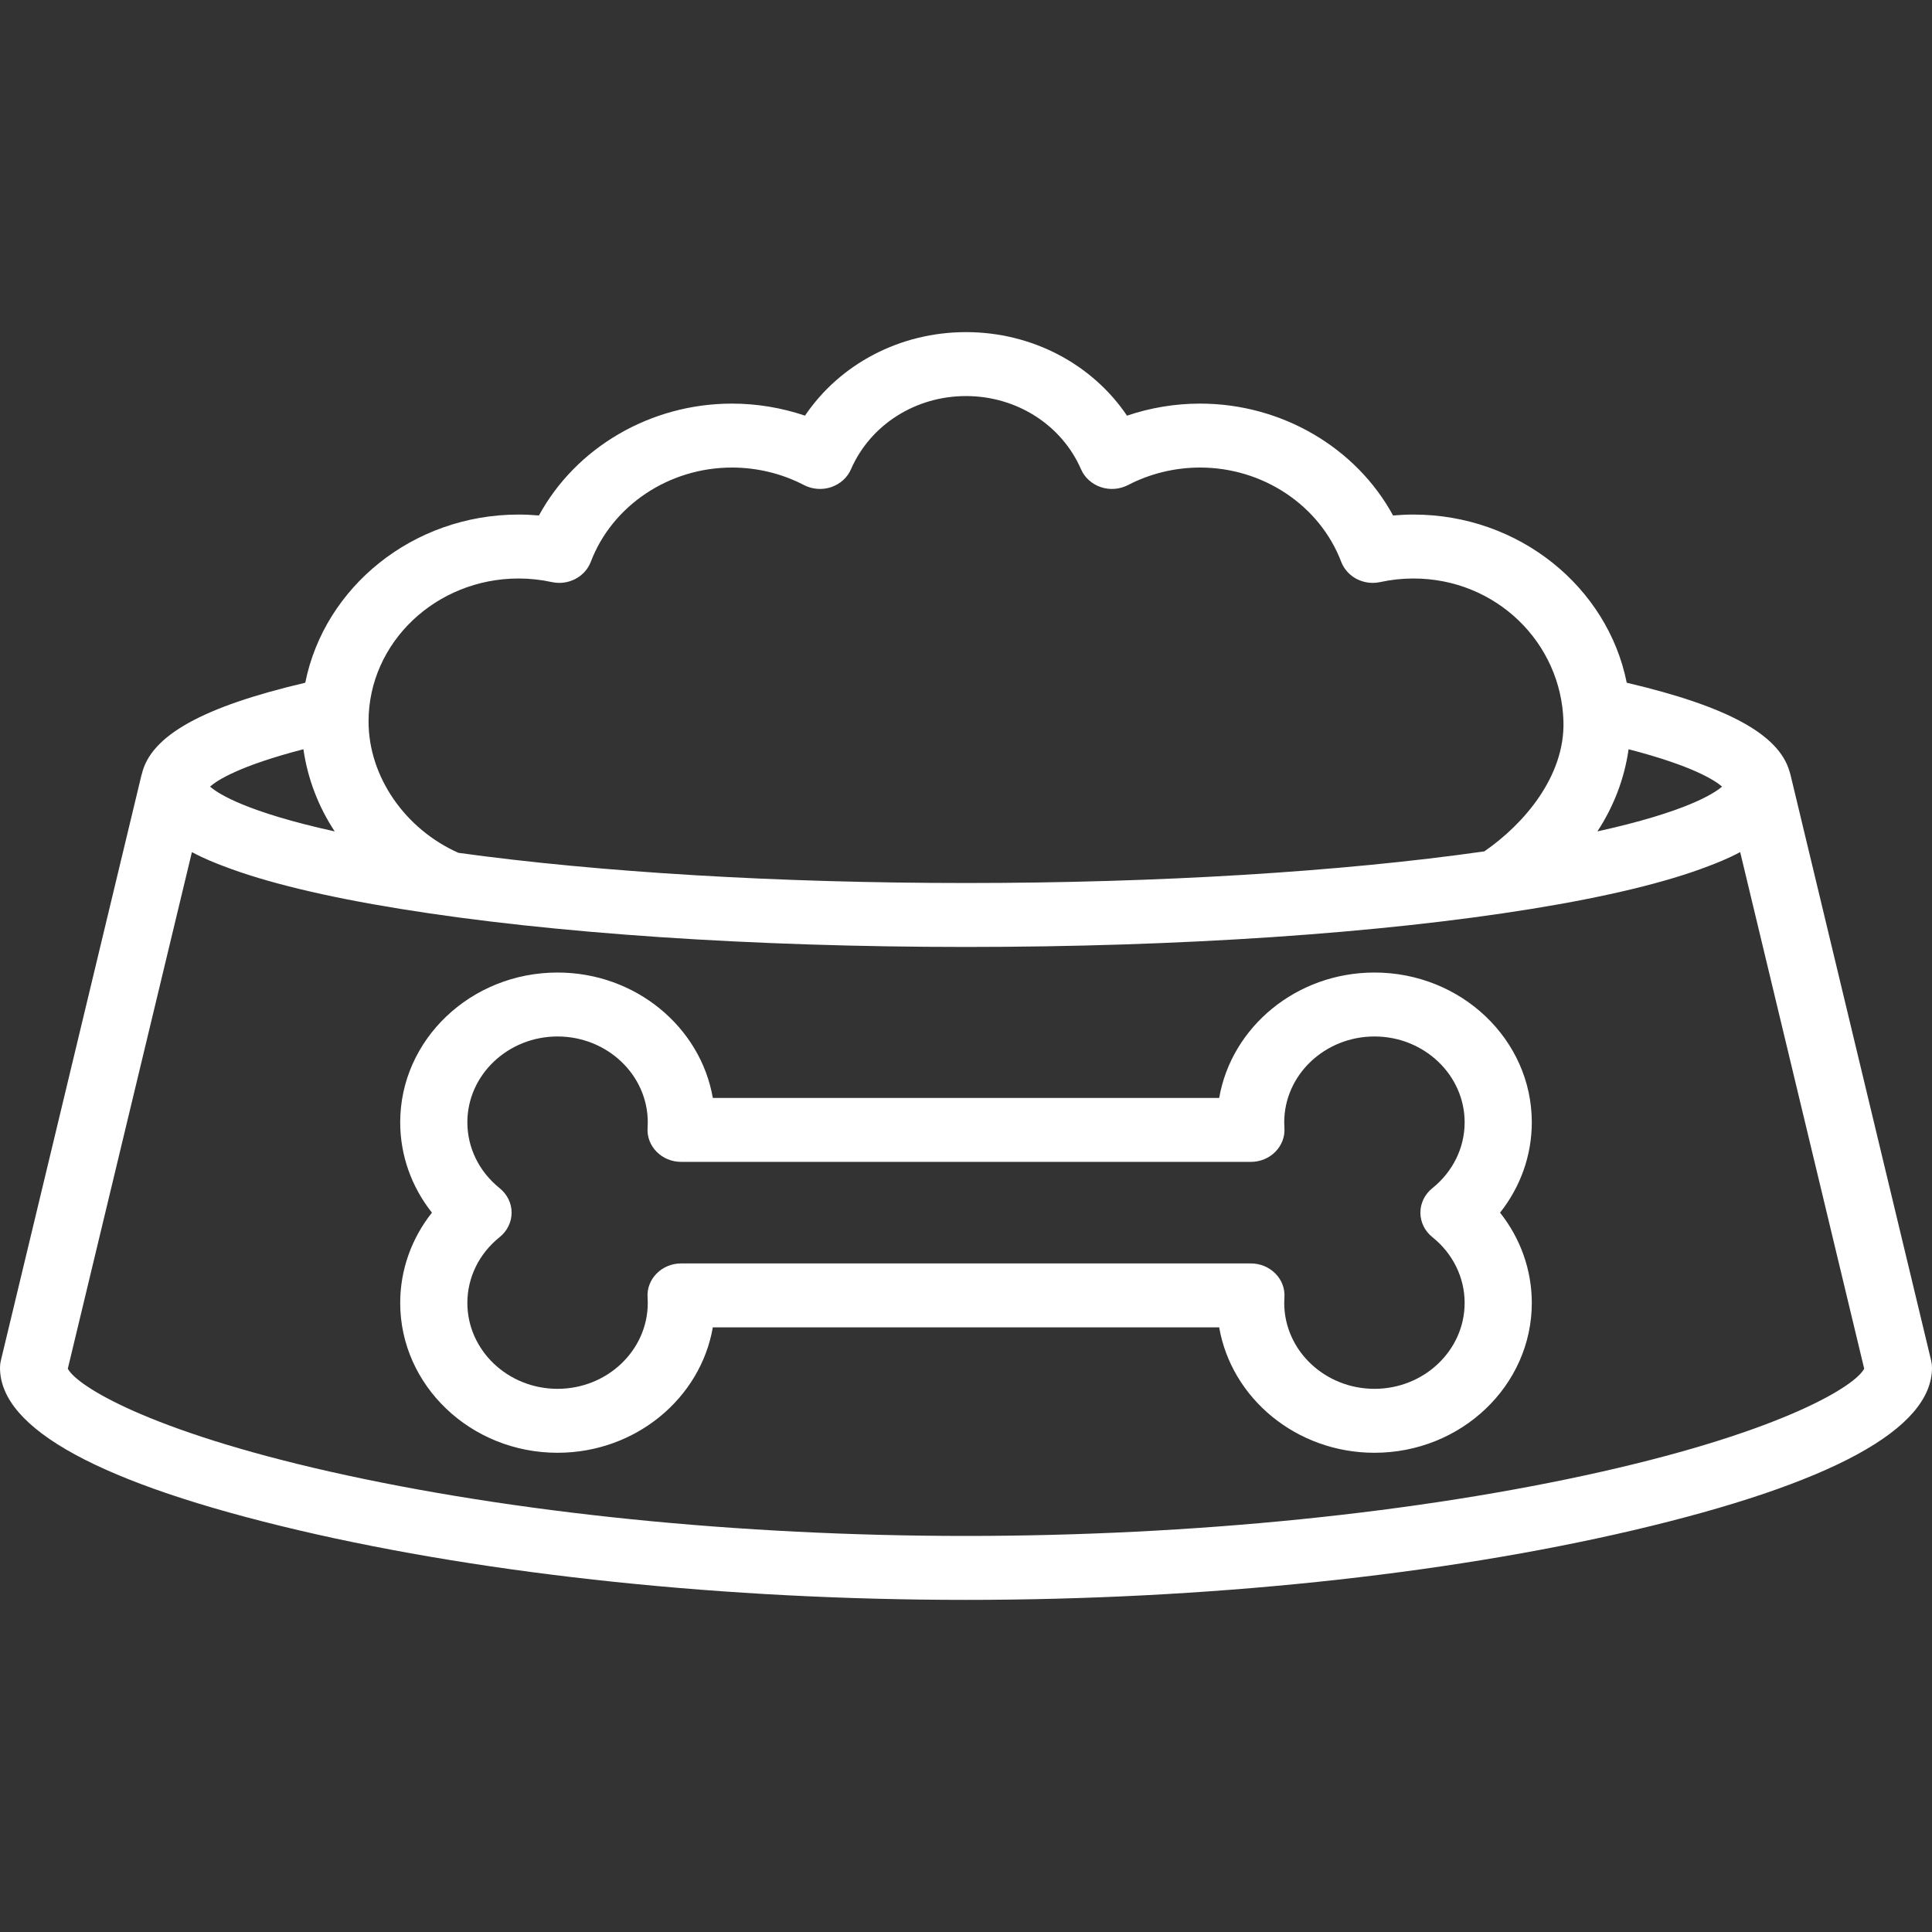 <svg width="21" height="21" viewBox="0 0 21 21" fill="none" xmlns="http://www.w3.org/2000/svg">
<rect x="0" y="0" width="21" height="21" fill="#333333" stroke="none"/>
<g clip-path="url(#clip0_306_4915)">
<path d="M20.991 14.79L19.462 8.422C19.459 8.409 19.455 8.397 19.451 8.384C19.334 7.981 18.774 7.677 17.682 7.421C17.474 6.382 16.513 5.593 15.363 5.593C15.289 5.593 15.216 5.597 15.142 5.603C14.741 4.866 13.932 4.387 13.044 4.387C12.773 4.387 12.504 4.432 12.25 4.518C11.871 3.957 11.218 3.61 10.5 3.61C9.782 3.61 9.129 3.957 8.75 4.518C8.496 4.432 8.227 4.387 7.956 4.387C7.068 4.387 6.259 4.866 5.858 5.603C5.785 5.597 5.711 5.593 5.638 5.593C4.487 5.593 3.526 6.382 3.318 7.421C2.201 7.683 1.64 7.996 1.542 8.412C1.54 8.417 1.539 8.422 1.537 8.428L0.009 14.79C0.003 14.815 0 14.841 0 14.867C0 15.533 1.092 16.127 3.246 16.633C5.327 17.121 7.904 17.39 10.5 17.39C13.096 17.39 15.672 17.121 17.754 16.633C19.908 16.127 21 15.533 21 14.867C21 14.841 20.997 14.815 20.991 14.79ZM17.702 8.144C18.397 8.324 18.639 8.481 18.718 8.55C18.628 8.628 18.32 8.826 17.363 9.037C17.54 8.767 17.657 8.464 17.702 8.144ZM5.638 6.288C5.758 6.288 5.879 6.301 5.998 6.327C6.178 6.366 6.359 6.271 6.422 6.106C6.655 5.494 7.272 5.082 7.956 5.082C8.229 5.082 8.5 5.148 8.738 5.272C8.829 5.319 8.937 5.328 9.034 5.295C9.132 5.262 9.211 5.191 9.25 5.1C9.461 4.617 9.951 4.305 10.5 4.305C11.049 4.305 11.539 4.617 11.75 5.1C11.789 5.191 11.868 5.262 11.966 5.295C12.063 5.328 12.171 5.319 12.262 5.272C12.5 5.148 12.771 5.082 13.044 5.082C13.729 5.082 14.345 5.494 14.578 6.106C14.641 6.271 14.822 6.366 15.002 6.327C15.121 6.301 15.242 6.288 15.363 6.288C16.262 6.288 16.97 6.986 16.994 7.842C17.011 8.435 16.567 8.956 16.134 9.254C14.579 9.476 12.585 9.598 10.5 9.598C8.467 9.598 6.52 9.482 4.983 9.27C4.408 9.015 4.006 8.446 4.006 7.842C4.006 6.985 4.738 6.288 5.638 6.288ZM3.298 8.144C3.344 8.465 3.461 8.768 3.638 9.037C2.68 8.826 2.372 8.628 2.283 8.55C2.361 8.481 2.603 8.324 3.298 8.144ZM17.417 15.995C15.419 16.446 12.962 16.695 10.5 16.695C8.038 16.695 5.581 16.446 3.583 15.995C1.614 15.55 0.835 15.065 0.737 14.877L2.086 9.262C2.224 9.336 2.354 9.386 2.431 9.415C2.889 9.591 3.535 9.747 4.351 9.879C5.997 10.146 8.181 10.293 10.5 10.293C12.819 10.293 15.003 10.146 16.649 9.879C17.465 9.747 18.111 9.591 18.569 9.415C18.646 9.386 18.776 9.336 18.915 9.262L20.263 14.877C20.166 15.065 19.386 15.55 17.417 15.995Z" fill="white"/>
<path d="M14.94 10.571C14.092 10.571 13.386 11.162 13.252 11.934H7.748C7.614 11.162 6.908 10.571 6.06 10.571C5.117 10.571 4.35 11.301 4.35 12.199C4.35 12.558 4.473 12.901 4.695 13.181C4.473 13.461 4.35 13.804 4.35 14.162C4.35 15.06 5.117 15.791 6.06 15.791C6.908 15.791 7.614 15.2 7.748 14.428H13.252C13.386 15.2 14.092 15.791 14.94 15.791C15.883 15.791 16.65 15.06 16.65 14.162C16.65 13.804 16.527 13.461 16.305 13.181C16.527 12.901 16.65 12.558 16.65 12.199C16.65 11.301 15.883 10.571 14.94 10.571ZM15.569 13.447C15.792 13.625 15.92 13.886 15.92 14.162C15.92 14.677 15.48 15.096 14.94 15.096C14.399 15.096 13.959 14.677 13.959 14.162C13.959 14.142 13.96 14.122 13.961 14.102C13.968 14.007 13.932 13.912 13.863 13.843C13.794 13.773 13.698 13.733 13.597 13.733H7.403C7.302 13.733 7.206 13.773 7.137 13.843C7.068 13.913 7.032 14.007 7.039 14.102C7.04 14.122 7.041 14.142 7.041 14.162C7.041 14.677 6.601 15.096 6.06 15.096C5.52 15.096 5.08 14.677 5.08 14.162C5.08 13.886 5.208 13.625 5.431 13.447C5.513 13.381 5.561 13.284 5.561 13.181C5.561 13.078 5.513 12.981 5.431 12.915C5.208 12.736 5.08 12.476 5.08 12.199C5.08 11.685 5.52 11.266 6.06 11.266C6.601 11.266 7.041 11.685 7.041 12.199C7.041 12.22 7.04 12.239 7.039 12.259C7.032 12.355 7.068 12.449 7.137 12.519C7.206 12.589 7.302 12.629 7.403 12.629H13.597C13.698 12.629 13.794 12.589 13.863 12.519C13.932 12.449 13.968 12.355 13.961 12.259C13.96 12.239 13.959 12.22 13.959 12.199C13.959 11.685 14.399 11.266 14.94 11.266C15.48 11.266 15.92 11.685 15.92 12.199C15.92 12.476 15.792 12.736 15.569 12.915C15.487 12.981 15.439 13.078 15.439 13.181C15.439 13.284 15.487 13.381 15.569 13.447Z" fill="white"/>
</g>
<defs>
<clipPath id="clip0_306_4915">
<rect width="21" height="20" fill="white" transform="translate(0 0.5)"/>
</clipPath>
</defs>
</svg>
